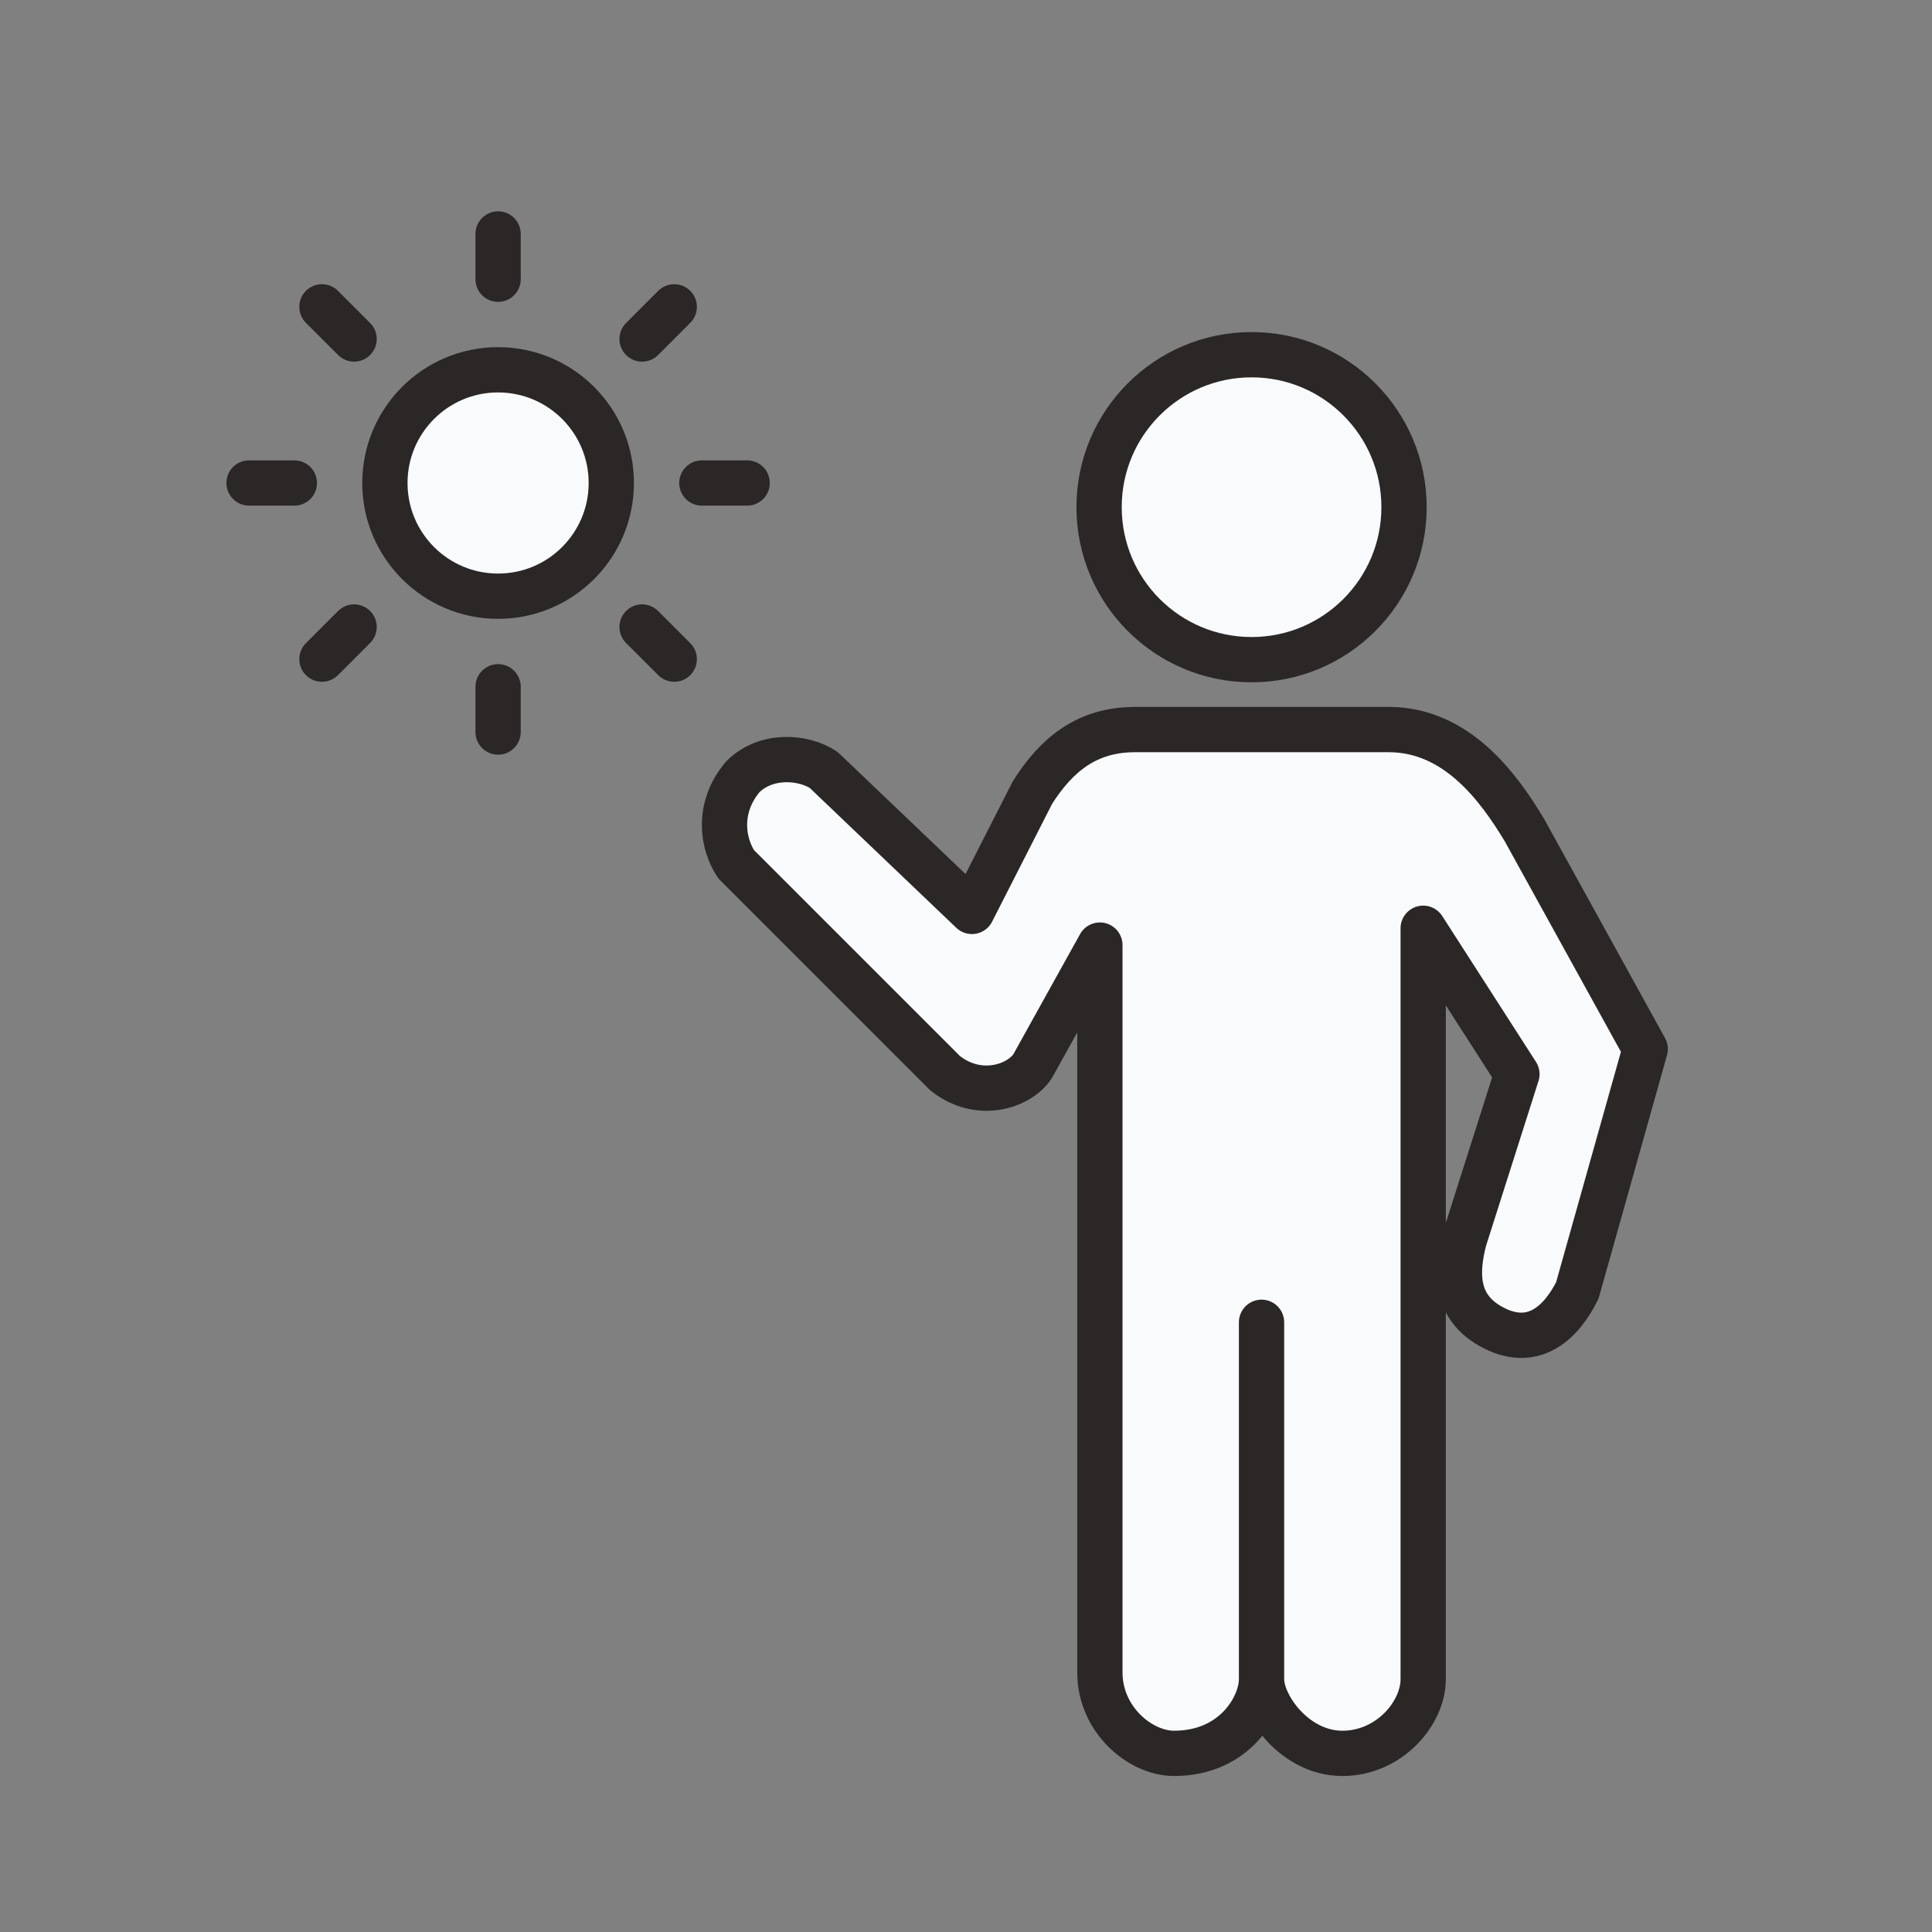 <svg width="128" height="128" viewBox="0 0 128 128" fill="none" xmlns="http://www.w3.org/2000/svg">
<rect x="0" y="0" width="128" height="128" fill="#808080" stroke="none"/>
<path d="M72.817 33.602C72.817 39.182 77.34 43.705 82.919 43.705C88.498 43.705 93.021 39.182 93.021 33.602C93.021 28.023 88.498 23.5 82.919 23.5C77.34 23.5 72.817 28.023 72.817 33.602Z" fill="#F9FAFC" stroke="#2B2727" stroke-width="3"/>
<path d="M104.5 85.5C103.5 87.5 101.723 89.362 99 88C96.277 86.639 96.5 84.163 97 82.163L100.5 71.163L94.29 61.5V111.256C94.29 113.487 92.059 116.165 88.935 116.165C85.811 116.165 83.58 113.041 83.58 111.256C83.58 113.041 81.795 116.165 77.779 116.165C75.548 116.165 72.87 113.933 72.87 110.81V62.615L68.408 70.647C67.515 71.986 64.838 72.879 62.607 71.094L48.773 57.26C47.88 55.921 47.456 53.544 49.219 51.459C50.766 49.926 53.235 50.12 54.574 51.013L64.392 60.384L68.408 52.5C70 50 72 48.335 75.209 48.335H92C96.5 48.335 99.277 52.135 101 55L109 69.5L104.5 85.5Z" fill="#F9FAFC"/>
<path d="M83.58 111.256C83.58 113.041 81.795 116.165 77.779 116.165C75.548 116.165 72.87 113.933 72.87 110.81V62.615L68.408 70.647C67.515 71.986 64.838 72.879 62.607 71.094L48.773 57.26C47.88 55.921 47.456 53.544 49.219 51.459C50.766 49.926 53.235 50.12 54.574 51.013L64.392 60.384L68.408 52.5C70 50 72 48.335 75.209 48.335H92C96.5 48.335 99.277 52.135 101 55L109 69.5L104.5 85.5C103.5 87.5 101.723 89.362 99 88C96.277 86.639 96.5 84.163 97 82.163L100.5 71.163L94.29 61.5V111.256C94.29 113.487 92.059 116.165 88.935 116.165C85.811 116.165 83.58 113.041 83.58 111.256ZM83.58 111.256V87.605" stroke="#2B2727" stroke-width="3" stroke-linecap="round" stroke-linejoin="round"/>
<g clip-path="url(#clip0_749_38381)">
<path d="M33 39.5C37.142 39.5 40.5 36.142 40.5 32C40.5 27.858 37.142 24.5 33 24.5C28.858 24.5 25.5 27.858 25.5 32C25.5 36.142 28.858 39.5 33 39.5Z" fill="#F9FAFC" stroke="#2B2727" stroke-width="3" stroke-linecap="round" stroke-linejoin="round"/>
<path d="M33 15.5V18.5M33 45.5V48.5M21.33 20.33L23.46 22.46M42.54 41.54L44.67 43.67M16.5 32H19.5M46.5 32H49.5M21.33 43.67L23.46 41.54M42.54 22.46L44.67 20.33" stroke="#2B2727" stroke-width="3" stroke-linecap="round" stroke-linejoin="round"/>
</g>
<defs>
<clipPath id="clip0_749_38381">
<rect width="36" height="36" fill="white" transform="translate(15 14)"/>
</clipPath>
</defs>
</svg>
